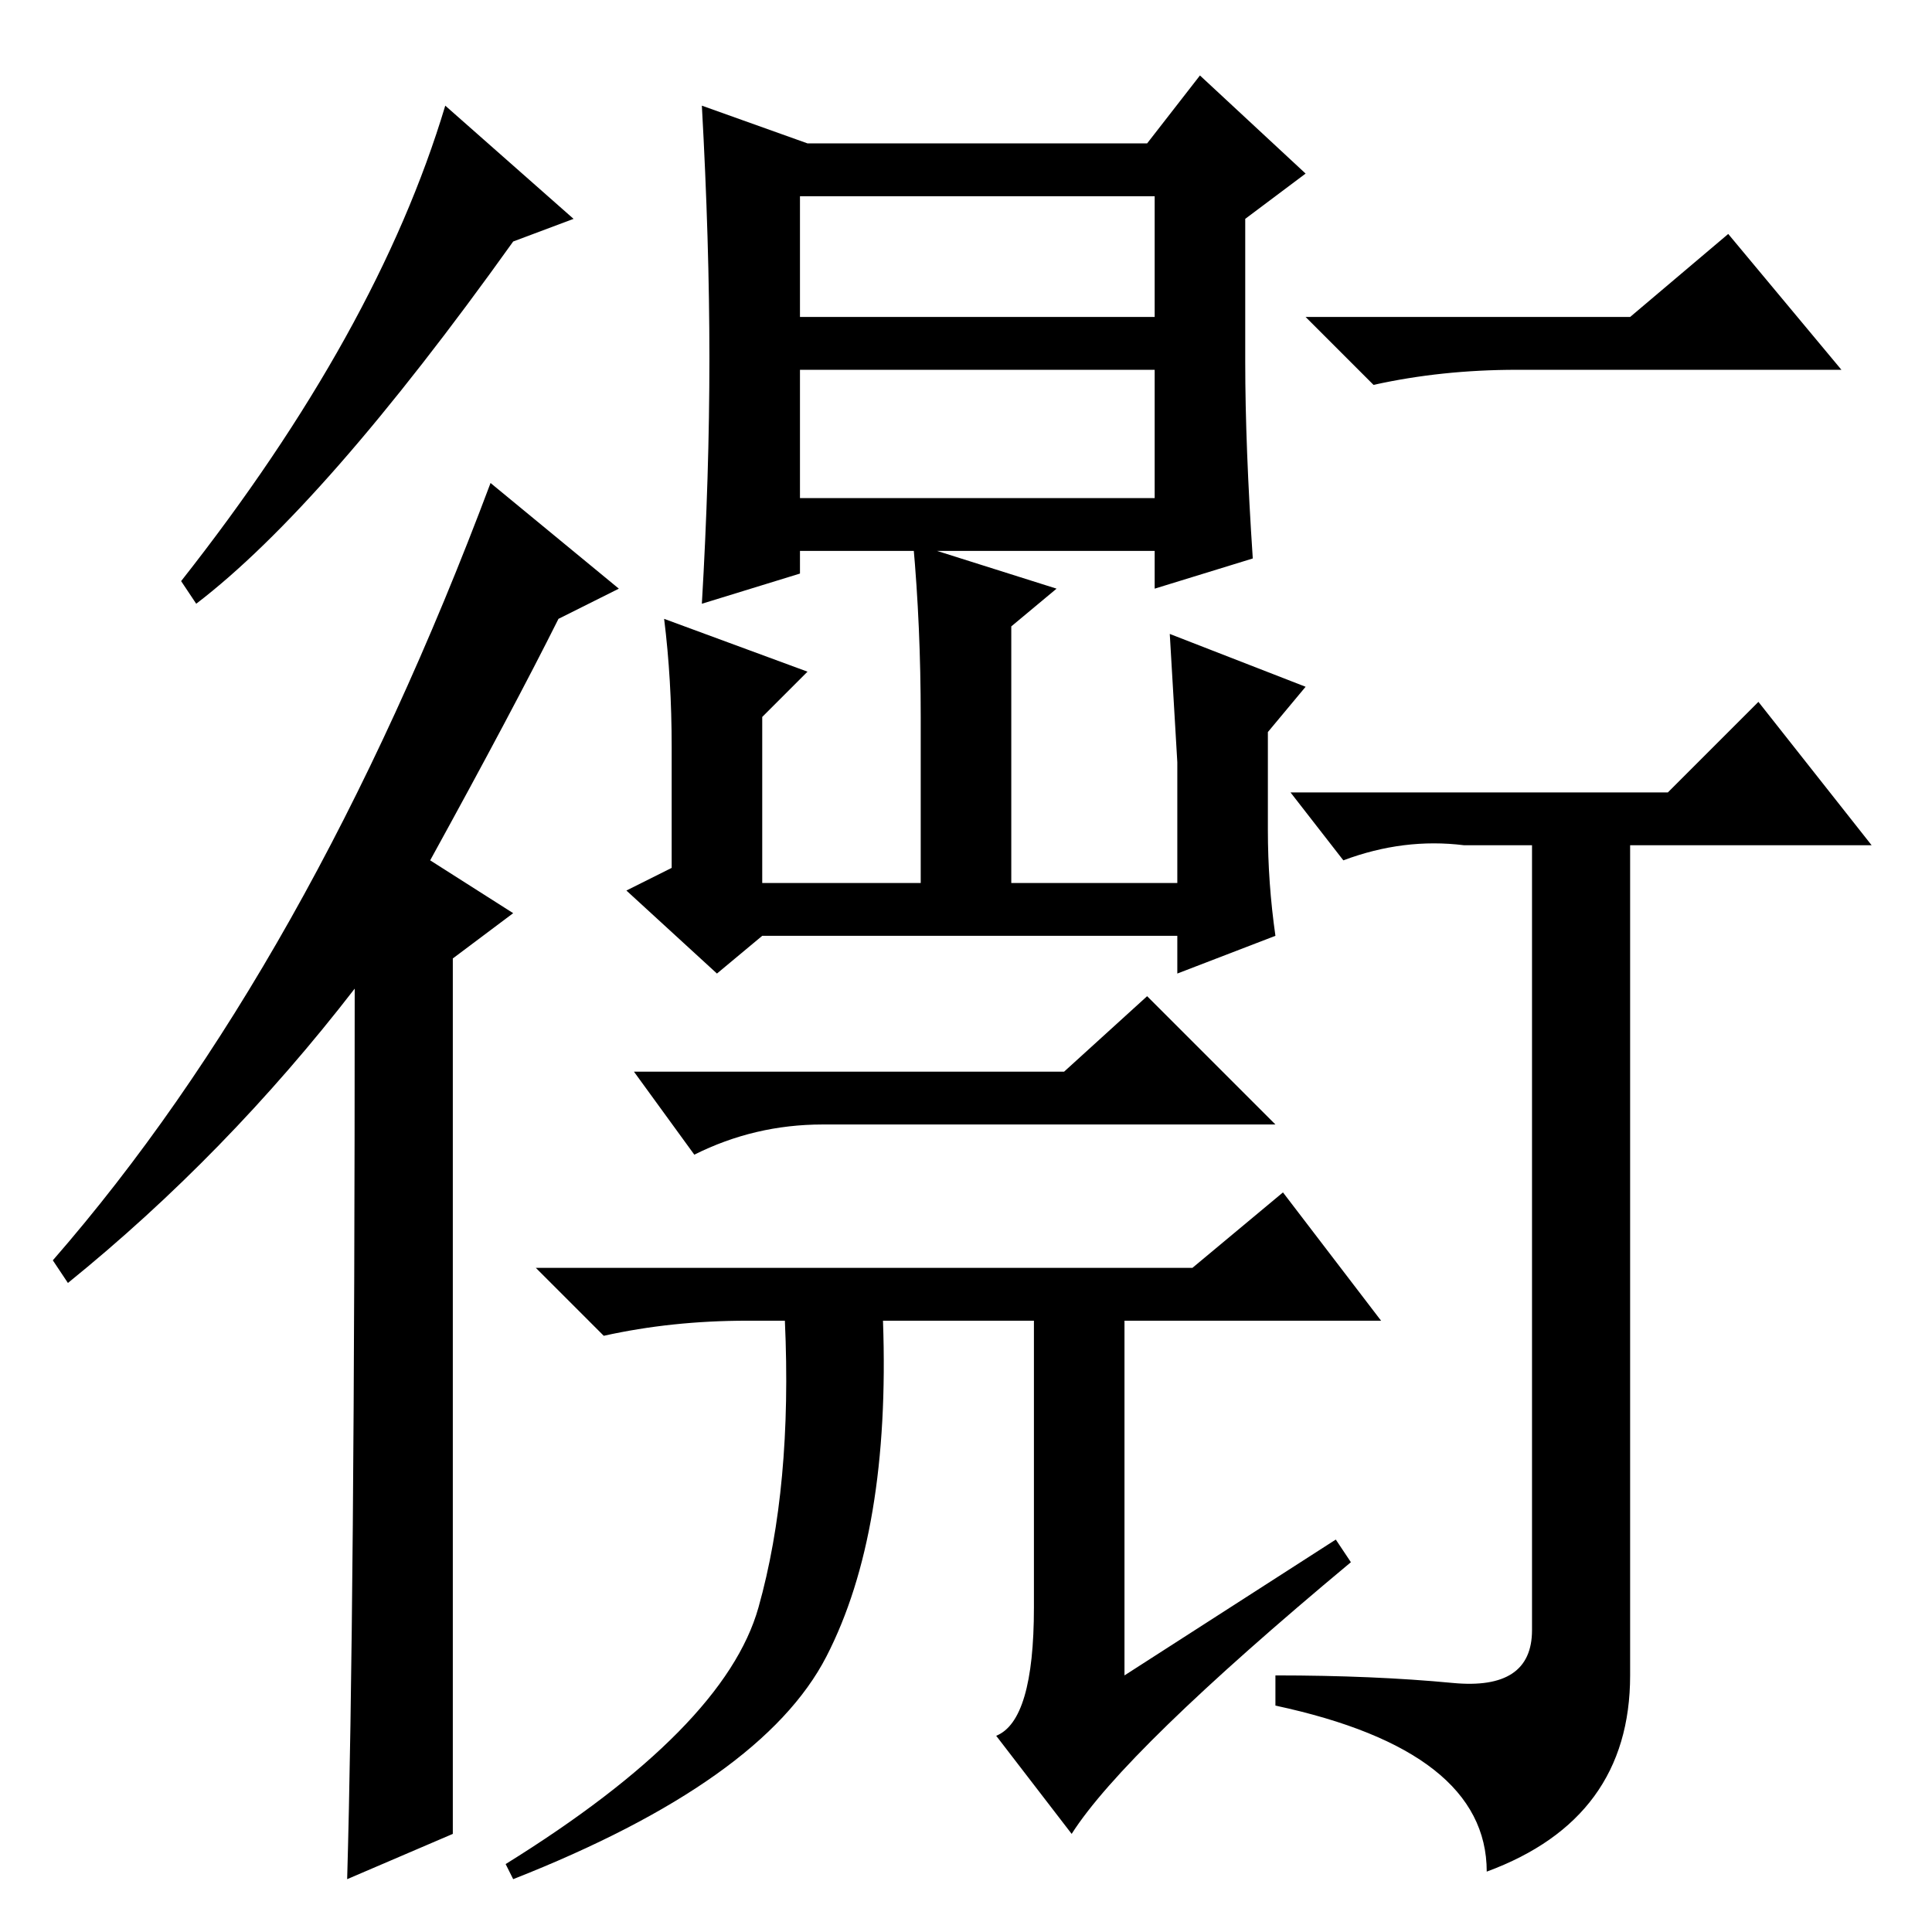 <?xml version="1.0" standalone="no"?>
<!DOCTYPE svg PUBLIC "-//W3C//DTD SVG 1.1//EN" "http://www.w3.org/Graphics/SVG/1.1/DTD/svg11.dtd" >
<svg xmlns="http://www.w3.org/2000/svg" xmlns:xlink="http://www.w3.org/1999/xlink" version="1.1" viewBox="0 -36 256 256">
  <g transform="matrix(1 0 0 -1 0 220)">
   <path fill="currentColor"
d="M216 214l13 11l15 -18h-43q-10 0 -19 -2l-9 9h43zM192.5 33q10.5 -1 10.5 7v104h-9q-8 1 -16 -2l-7 9h50l12 12l15 -19h-32v-110q0 -19 -19 -26q0 16 -28 22v4q13 0 23.5 -1zM26 176l-2 3q26 33 35 63l17 -15l-8 -3q-25 -35 -42 -48zM60 13l-14 -6q1 35 1 118
q-17 -22 -38 -39l-2 3q34 39 58 103l17 -14l-8 -4q-6 -12 -17 -32l11 -7l-8 -6v-116zM107 237h45l7 9l14 -13l-8 -6v-19q0 -11 1 -26l-13 -4v5h-47v-3l-13 -4q1 17 1 32.5t-1 33.5zM106 207v-17h47v17h-47zM106 230v-16h47v16h-47zM101 132l-6 -5l-12 11l6 3v16q0 9 -1 17
l19 -7l-6 -6v-22h21v22q0 12 -1 23l19 -6l-6 -5v-34h22v16l-1 17l18 -7l-5 -6v-13q0 -7 1 -14l-13 -5v5h-55zM92 103l-8 11h57l11 10l17 -17h-60q-9 0 -17 -4zM158 88l12 10l13 -17h-34v-47l28 18l2 -3q-30 -25 -37 -36l-10 13q5 2 5 17v38h-20q1 -28 -7.5 -44.5
t-41.5 -29.5l-1 2q29 18 33.5 34t3.5 38h-5q-10 0 -19 -2l-9 9h87z" />
  </g>

</svg>

